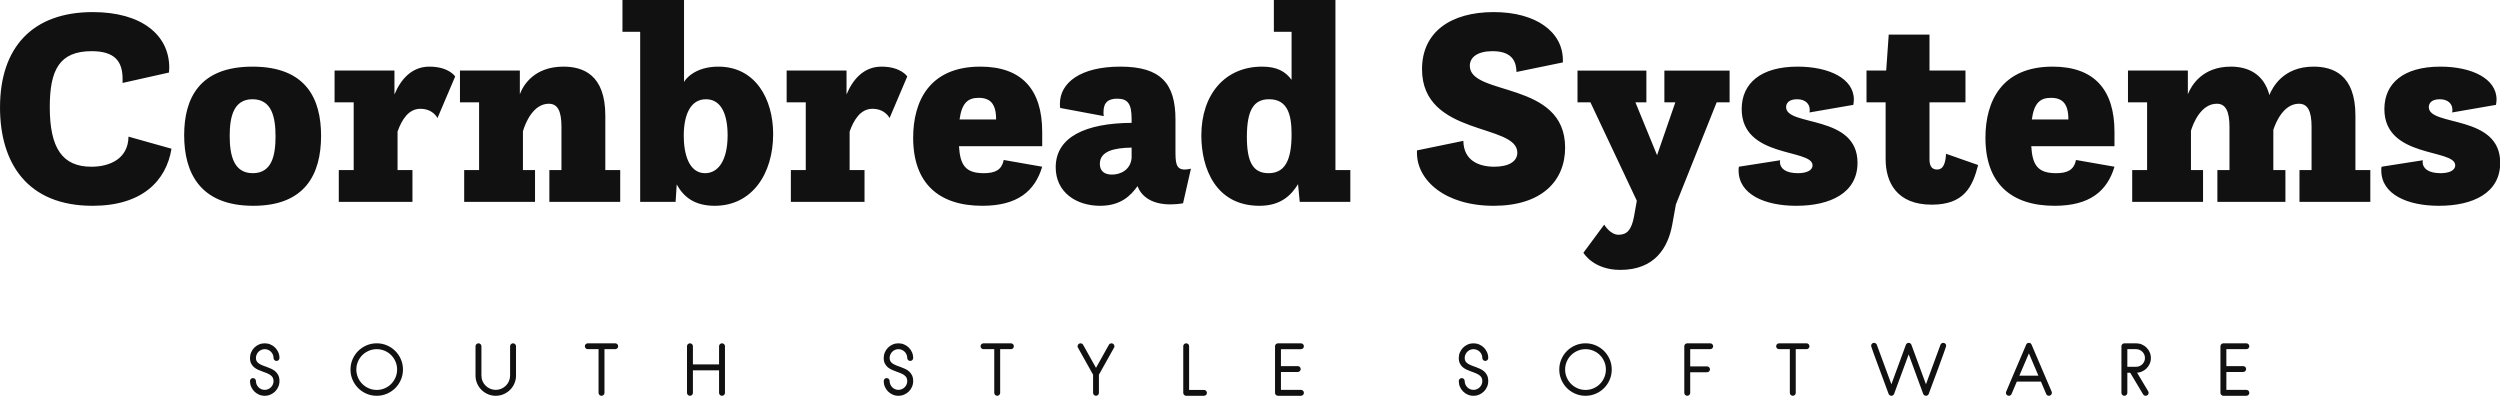 <?xml version="1.0" encoding="UTF-8" standalone="no"?>
<!-- Created with Inkscape (http://www.inkscape.org/) -->

<svg
   width="724.605"
   height="114.728"
   viewBox="0 0 191.718 30.355"
   version="1.1"
   id="svg1"
   xmlns="http://www.w3.org/2000/svg"
   xmlns:svg="http://www.w3.org/2000/svg">
  <defs
     id="defs1" />
  <g
     id="layer1"
     transform="translate(-13.477,-185.146)">
    <g
       id="SvgjsG1015"
       featurekey="TZbA6h-0"
       transform="matrix(1.078,0,0,1.078,12.788,179.066)"
       fill="#111111"
       style="stroke-width:0.483">
      <path
         d="m 9.78,15.36 3.06,0.86 c -0.38,2.3 -2.1,4.06 -5.62,4.06 -4.64,0 -6.58,-3.04 -6.58,-7 0,-4.26 2.3,-6.78 6.6,-6.78 3.44,0 5.44,1.6 5.44,3.96 0,0.12 -0.02,0.22 -0.02,0.34 l -3.3,0.74 v -0.28 c 0,-1.24 -0.54,-1.98 -2.2,-1.98 -2.3,0 -2.98,1.34 -2.98,3.98 0,2.92 0.9,4.24 2.96,4.24 1.3,0 2.62,-0.56 2.64,-2.14 z m 8.88,4.92 c -3.78,0 -4.92,-2.34 -4.92,-5.02 0,-2.62 1.08,-4.88 4.86,-4.88 3.86,0 4.88,2.34 4.88,4.92 0,2.74 -1.14,4.98 -4.82,4.98 z m -0.04,-2.32 c 1.36,0 1.62,-1.26 1.62,-2.62 0,-1.36 -0.26,-2.64 -1.64,-2.64 -1.36,0 -1.62,1.28 -1.62,2.6 0,1.34 0.26,2.66 1.64,2.66 z M 24.74,20 v -2.26 h 1.06 v -4.82 h -1.36 v -2.26 h 4.26 v 1.7 c 0.44,-1.06 1.22,-1.98 2.48,-1.98 1.4,0 1.84,0.7 1.84,0.7 l -1.26,2.96 c 0,0 -0.3,-0.66 -1.22,-0.66 -0.84,0 -1.32,0.78 -1.62,1.62 v 2.74 h 1.06 V 20 Z m 8.92,0 v -2.26 h 1.06 v -4.82 h -1.36 v -2.26 h 4.26 v 1.68 c 0.24,-0.64 1.02,-1.96 3.1,-1.96 1.38,0 2.98,0.56 2.98,3.48 v 3.88 h 1.06 V 20 h -5.04 v -2.26 h 0.86 v -3.08 c 0,-1.1 -0.26,-1.64 -0.9,-1.64 -1.12,0 -1.68,1.4 -1.84,1.96 v 2.76 H 38.7 V 20 Z m 12.52,0 V 7.9 H 44.92 V 5.64 h 4.38 v 5.84 c 0.06,-0.16 0.74,-1.1 2.44,-1.1 2.64,0 3.9,2.3 3.9,4.8 0,2.82 -1.5,5.1 -4.16,5.1 -1.44,0 -2.22,-0.64 -2.7,-1.52 L 48.7,20 Z m 4.62,-2.04 c 0.9,0 1.6,-0.86 1.6,-2.7 0,-1.42 -0.42,-2.56 -1.54,-2.56 -1.12,0 -1.58,1.14 -1.58,2.6 0,1.28 0.36,2.66 1.52,2.66 z M 56.9,20 v -2.26 h 1.06 V 12.92 H 56.6 v -2.26 h 4.26 v 1.7 c 0.44,-1.06 1.22,-1.98 2.48,-1.98 1.4,0 1.84,0.7 1.84,0.7 l -1.26,2.96 c 0,0 -0.3,-0.66 -1.22,-0.66 -0.84,0 -1.32,0.78 -1.62,1.62 v 2.74 h 1.06 V 20 Z m 15.14,-2.98 2.74,0.48 c -0.52,1.74 -1.76,2.78 -4.26,2.78 -3.12,0 -4.92,-1.62 -4.92,-4.84 0,-2.6 1.16,-5.06 4.78,-5.06 2.94,0 4.4,1.62 4.4,4.64 v 1.02 h -5.92 c 0.08,1.34 0.46,1.92 1.76,1.92 0.8,0 1.28,-0.22 1.42,-0.94 z M 68.9,14.14 h 2.6 v -0.02 c 0,-1.1 -0.42,-1.52 -1.24,-1.52 -0.76,0 -1.2,0.36 -1.36,1.54 z m 10.26,-0.24 -3.1,-0.58 c -0.02,-0.1 -0.02,-0.2 -0.02,-0.3 0,-1.48 1.44,-2.64 4.3,-2.64 2.86,0 3.92,1.18 3.92,3.76 v 2.2 c 0,0.86 0.02,1.36 0.66,1.36 0.12,0 0.26,-0.02 0.44,-0.06 L 84.8,20.1 c -0.34,0.06 -0.64,0.08 -0.9,0.08 -1.48,0 -2.12,-0.7 -2.34,-1.3 -0.48,0.68 -1.2,1.4 -2.66,1.4 -1.7,0 -3.16,-0.96 -3.16,-2.74 0,-2.16 2.14,-3.14 5.4,-3.16 V 14.1 c 0,-1.06 -0.26,-1.44 -1.02,-1.44 -0.64,0 -0.98,0.26 -0.98,0.96 0,0.08 0,0.18 0.02,0.28 z m 1.98,2.98 v -0.74 c -1.22,0.02 -2.26,0.24 -2.26,1.16 0,0.52 0.34,0.76 0.86,0.76 0.6,0 1.32,-0.32 1.4,-1.18 z M 93.1,20 92.98,18.74 c -0.46,0.74 -1.18,1.54 -2.74,1.54 -3.14,0 -4.14,-2.7 -4.14,-5 0,-2.92 1.68,-4.9 4.32,-4.9 1.06,0 1.66,0.34 2.1,0.94 V 7.9 H 91.26 V 5.64 h 4.38 v 12.1 H 96.7 V 20 Z m -2.22,-2.04 c 1.12,0 1.64,-0.84 1.64,-2.76 0,-1.36 -0.26,-2.5 -1.6,-2.5 -1.1,0 -1.58,0.78 -1.58,2.68 0,1.76 0.42,2.58 1.54,2.58 z m 10.56,-1.62 3.3,-0.68 c 0.02,1.4 1.1,1.84 2.2,1.84 1.04,0 1.64,-0.38 1.64,-1 0,-2.1 -6.78,-1.14 -6.78,-5.94 0,-2.64 2.04,-4.06 5.1,-4.06 3,0 4.92,1.4 4.92,3.42 v 0.16 l -3.3,0.68 c -0.02,-0.54 -0.14,-1.48 -1.7,-1.48 -1.08,0 -1.62,0.44 -1.62,1.04 0,2.18 6.78,1.04 6.78,5.82 0,2.4 -1.7,4.14 -5.08,4.14 -3.5,0 -5.46,-1.84 -5.46,-3.76 z m 11.84,7.28 1.48,-2 c 0.02,0.04 0.44,0.72 1.02,0.72 0.58,0 0.92,-0.32 1.1,-1.3 l 0.2,-1.12 -3.3,-7 h -0.92 v -2.26 h 4.9 v 2.26 h -0.78 l 1.54,3.76 1.3,-3.76 h -0.78 v -2.26 h 4.64 v 2.26 h -0.92 l -2.9,7.26 -0.26,1.44 c -0.3,1.64 -1.24,3.22 -3.7,3.22 -1.92,0 -2.62,-1.22 -2.62,-1.22 z m 11.06,-6.12 2.94,-0.46 c 0,0.04 -0.02,0.08 -0.02,0.12 0,0.44 0.38,0.8 1.28,0.8 0.58,0 1.04,-0.18 1.04,-0.56 0,-1.2 -5.04,-0.48 -5.04,-4 0,-1.82 1.34,-3.02 3.98,-3.02 2.22,0 4,0.84 4,2.34 0,0.12 -0.02,0.26 -0.04,0.38 l -3.12,0.54 c 0.02,-0.06 0.02,-0.14 0.02,-0.2 0,-0.38 -0.28,-0.74 -0.9,-0.74 -0.6,0 -0.78,0.3 -0.78,0.56 0,1.4 5.08,0.5 5.08,3.96 0,2.14 -1.92,3.06 -4.36,3.06 -2.22,0 -4.1,-0.8 -4.1,-2.52 0,-0.08 0,-0.16 0.02,-0.26 z m 10.44,-0.54 v -4.04 h -1.36 v -2.26 h 1.4 L 135,8.1 h 2.9 v 2.56 h 2.56 v 2.26 h -2.56 v 4.04 c 0,0.46 0.14,0.74 0.54,0.74 0.5,0 0.6,-0.56 0.64,-1.12 l 2.28,0.8 c -0.4,1.58 -1.02,2.82 -3.3,2.82 -2.48,0 -3.28,-1.58 -3.28,-3.24 z m 13.54,0.06 2.74,0.48 c -0.52,1.74 -1.76,2.78 -4.26,2.78 -3.12,0 -4.92,-1.62 -4.92,-4.84 0,-2.6 1.16,-5.06 4.78,-5.06 2.94,0 4.4,1.62 4.4,4.64 v 1.02 h -5.92 c 0.08,1.34 0.46,1.92 1.76,1.92 0.8,0 1.28,-0.22 1.42,-0.94 z m -3.14,-2.88 h 2.6 v -0.02 c 0,-1.1 -0.42,-1.52 -1.24,-1.52 -0.76,0 -1.2,0.36 -1.36,1.54 z m 7.14,5.86 v -2.26 h 1.06 v -4.82 h -1.36 v -2.26 h 4.26 v 1.68 c 0.26,-0.64 1.04,-1.96 3.06,-1.96 1.2,0 2.34,0.5 2.74,2.02 0.22,-0.54 0.98,-2.02 3.14,-2.02 1.38,0 2.98,0.56 2.98,3.48 v 3.88 h 1.06 V 20 h -5.04 v -2.26 h 0.86 v -3.08 c 0,-1.1 -0.26,-1.64 -0.9,-1.64 -1.08,0 -1.64,1.3 -1.82,1.86 v 2.86 h 0.86 V 20 h -4.84 v -2.26 h 0.86 v -3.08 c 0,-1.08 -0.26,-1.64 -0.9,-1.64 -1.12,0 -1.68,1.38 -1.84,1.92 v 2.8 h 0.86 V 20 Z m 17.74,-2.5 2.94,-0.46 c 0,0.04 -0.02,0.08 -0.02,0.12 0,0.44 0.38,0.8 1.28,0.8 0.58,0 1.04,-0.18 1.04,-0.56 0,-1.2 -5.04,-0.48 -5.04,-4 0,-1.82 1.34,-3.02 3.98,-3.02 2.22,0 4,0.84 4,2.34 0,0.12 -0.02,0.26 -0.04,0.38 l -3.12,0.54 c 0.02,-0.06 0.02,-0.14 0.02,-0.2 0,-0.38 -0.28,-0.74 -0.9,-0.74 -0.6,0 -0.78,0.3 -0.78,0.56 0,1.4 5.08,0.5 5.08,3.96 0,2.14 -1.92,3.06 -4.36,3.06 -2.22,0 -4.1,-0.8 -4.1,-2.52 0,-0.08 0,-0.16 0.02,-0.26 z"
         id="path3"
         style="stroke-width:0.483" />
    </g>
    <g
       id="SvgjsG1016"
       featurekey="hKLqjk-0"
       transform="matrix(0.255,0,0,0.255,32.338,210.321)"
       fill="#111111"
       style="stroke-width:0.483">
      <path
         d="m 5.64,20.3 c -0.613,0 -1.187,-0.117 -1.72,-0.35 -0.533,-0.233 -1,-0.55 -1.4,-0.95 -0.4,-0.4 -0.717,-0.867 -0.95,-1.4 -0.233,-0.533 -0.35,-1.107 -0.35,-1.72 0,-0.253 0.087,-0.467 0.26,-0.64 0.173,-0.173 0.387,-0.26 0.64,-0.26 0.24,0 0.447,0.087 0.62,0.26 0.173,0.173 0.26,0.387 0.26,0.64 0,0.36 0.07,0.7 0.21,1.02 0.14,0.32 0.33,0.6 0.57,0.84 0.24,0.24 0.52,0.43 0.84,0.57 0.32,0.14 0.66,0.21 1.02,0.21 0.36,0 0.703,-0.07 1.03,-0.21 0.327,-0.14 0.61,-0.33 0.85,-0.57 0.24,-0.24 0.43,-0.52 0.57,-0.84 0.14,-0.32 0.21,-0.66 0.21,-1.02 0,-0.44 -0.087,-0.803 -0.26,-1.09 -0.173,-0.287 -0.413,-0.537 -0.72,-0.75 C 7.173,13.933 7.007,13.837 6.82,13.75 c -0.187,-0.087 -0.38,-0.177 -0.58,-0.27 -0.2,-0.08 -0.407,-0.16 -0.62,-0.24 C 5.407,13.16 5.187,13.08 4.96,13 c -0.44,-0.16 -0.883,-0.34 -1.33,-0.54 -0.447,-0.2 -0.847,-0.45 -1.2,-0.75 -0.353,-0.3 -0.643,-0.673 -0.87,-1.12 -0.227,-0.447 -0.34,-0.997 -0.34,-1.65 0,-0.613 0.117,-1.187 0.35,-1.72 0.233,-0.533 0.55,-1 0.95,-1.4 0.4,-0.4 0.867,-0.717 1.4,-0.95 0.533,-0.233 1.107,-0.35 1.72,-0.35 0.613,0 1.19,0.117 1.73,0.35 0.54,0.233 1.01,0.55 1.41,0.95 0.4,0.4 0.717,0.867 0.95,1.4 0.233,0.533 0.35,1.107 0.35,1.72 0,0.24 -0.087,0.447 -0.26,0.62 -0.173,0.173 -0.387,0.26 -0.64,0.26 -0.24,0 -0.447,-0.087 -0.62,-0.26 -0.173,-0.173 -0.26,-0.38 -0.26,-0.62 0,-0.36 -0.07,-0.703 -0.21,-1.03 -0.14,-0.327 -0.33,-0.61 -0.57,-0.85 -0.24,-0.24 -0.523,-0.43 -0.85,-0.57 -0.327,-0.14 -0.67,-0.21 -1.03,-0.21 -0.36,0 -0.7,0.07 -1.02,0.21 -0.32,0.14 -0.6,0.33 -0.84,0.57 -0.24,0.24 -0.43,0.523 -0.57,0.85 -0.14,0.327 -0.21,0.67 -0.21,1.03 0,0.4 0.083,0.733 0.25,1 0.167,0.267 0.403,0.5 0.71,0.7 0.32,0.2 0.68,0.38 1.08,0.54 l 0.64,0.24 0.66,0.24 c 0.44,0.16 0.883,0.343 1.33,0.55 0.447,0.207 0.847,0.467 1.2,0.78 0.353,0.313 0.643,0.703 0.87,1.17 0.227,0.467 0.34,1.04 0.34,1.72 0,0.613 -0.117,1.187 -0.35,1.72 -0.233,0.533 -0.55,1 -0.95,1.4 -0.4,0.4 -0.87,0.717 -1.41,0.95 -0.54,0.233 -1.117,0.35 -1.73,0.35 z m 33.7,0 c -1.093,0 -2.12,-0.207 -3.08,-0.62 -0.96,-0.413 -1.797,-0.977 -2.51,-1.69 -0.713,-0.713 -1.277,-1.55 -1.69,-2.51 -0.413,-0.96 -0.62,-1.987 -0.62,-3.08 0,-1.08 0.207,-2.1 0.62,-3.06 0.413,-0.96 0.977,-1.797 1.69,-2.51 0.713,-0.713 1.55,-1.277 2.51,-1.69 0.96,-0.413 1.987,-0.62 3.08,-0.62 1.08,0 2.1,0.207 3.06,0.62 0.96,0.413 1.797,0.977 2.51,1.69 0.713,0.713 1.277,1.55 1.69,2.51 0.413,0.96 0.62,1.98 0.62,3.06 0,1.093 -0.207,2.12 -0.62,3.08 -0.413,0.96 -0.977,1.797 -1.69,2.51 -0.713,0.713 -1.55,1.277 -2.51,1.69 -0.96,0.413 -1.98,0.62 -3.06,0.62 z m 0,-14.02 c -0.84,0 -1.633,0.16 -2.38,0.48 -0.747,0.32 -1.4,0.757 -1.96,1.31 -0.56,0.553 -1,1.203 -1.32,1.95 -0.32,0.747 -0.48,1.54 -0.48,2.38 0,0.84 0.16,1.633 0.48,2.38 0.32,0.747 0.76,1.4 1.32,1.96 0.56,0.56 1.213,1 1.96,1.32 0.747,0.32 1.54,0.48 2.38,0.48 0.84,0 1.633,-0.16 2.38,-0.48 0.747,-0.32 1.397,-0.76 1.95,-1.32 0.553,-0.56 0.99,-1.213 1.31,-1.96 0.32,-0.747 0.48,-1.54 0.48,-2.38 0,-0.84 -0.16,-1.633 -0.48,-2.38 C 44.66,9.273 44.223,8.623 43.67,8.07 43.117,7.517 42.467,7.08 41.72,6.76 40.973,6.44 40.18,6.28 39.34,6.28 Z M 75.12,20.3 c -0.84,0 -1.627,-0.16 -2.36,-0.48 -0.733,-0.32 -1.377,-0.753 -1.93,-1.3 -0.553,-0.547 -0.99,-1.19 -1.31,-1.93 -0.32,-0.74 -0.48,-1.53 -0.48,-2.37 v -8.82 c 0,-0.24 0.087,-0.447 0.26,-0.62 0.173,-0.173 0.387,-0.26 0.64,-0.26 0.24,0 0.447,0.087 0.62,0.26 0.173,0.173 0.26,0.38 0.26,0.62 v 8.82 c 0,0.6 0.113,1.16 0.34,1.68 0.227,0.52 0.533,0.973 0.92,1.36 0.387,0.387 0.843,0.693 1.37,0.92 0.527,0.227 1.083,0.34 1.67,0.34 0.6,0 1.16,-0.113 1.68,-0.34 0.52,-0.227 0.977,-0.533 1.37,-0.92 0.393,-0.387 0.703,-0.843 0.93,-1.37 0.227,-0.527 0.34,-1.083 0.34,-1.67 v -8.82 c 0,-0.24 0.087,-0.447 0.26,-0.62 0.173,-0.173 0.38,-0.26 0.62,-0.26 0.253,0 0.467,0.087 0.64,0.26 0.173,0.173 0.26,0.38 0.26,0.62 v 8.82 c 0,0.84 -0.16,1.63 -0.48,2.37 -0.32,0.74 -0.757,1.383 -1.31,1.93 -0.553,0.547 -1.2,0.98 -1.94,1.3 -0.74,0.32 -1.53,0.48 -2.37,0.48 z M 111.06,6.28 h -3.24 v 13.14 c 0,0.24 -0.087,0.447 -0.26,0.62 -0.173,0.173 -0.38,0.26 -0.62,0.26 -0.253,0 -0.467,-0.087 -0.64,-0.26 -0.173,-0.173 -0.26,-0.38 -0.26,-0.62 V 6.28 h -3.24 c -0.24,0 -0.447,-0.083 -0.62,-0.25 -0.173,-0.167 -0.26,-0.377 -0.26,-0.63 0,-0.24 0.087,-0.447 0.26,-0.62 0.173,-0.173 0.38,-0.26 0.62,-0.26 h 8.26 c 0.24,0 0.447,0.087 0.62,0.26 0.173,0.173 0.26,0.38 0.26,0.62 0,0.253 -0.087,0.463 -0.26,0.63 -0.173,0.167 -0.38,0.25 -0.62,0.25 z m 32.1,14.02 c -0.24,0 -0.447,-0.087 -0.62,-0.26 -0.173,-0.173 -0.26,-0.38 -0.26,-0.62 v -6.78 h -7.86 v 6.78 c 0,0.24 -0.087,0.447 -0.26,0.62 -0.173,0.173 -0.38,0.26 -0.62,0.26 -0.253,0 -0.467,-0.087 -0.64,-0.26 -0.173,-0.173 -0.26,-0.38 -0.26,-0.62 V 5.4 c 0,-0.24 0.087,-0.447 0.26,-0.62 0.173,-0.173 0.387,-0.26 0.64,-0.26 0.24,0 0.447,0.087 0.62,0.26 0.173,0.173 0.26,0.38 0.26,0.62 v 5.46 h 7.86 V 5.4 c 0,-0.24 0.087,-0.447 0.26,-0.62 0.173,-0.173 0.38,-0.26 0.62,-0.26 0.253,0 0.467,0.087 0.64,0.26 0.173,0.173 0.26,0.38 0.26,0.62 v 14.02 c 0,0.24 -0.087,0.447 -0.26,0.62 -0.173,0.173 -0.387,0.26 -0.64,0.26 z m 53.06,0 c -0.613,0 -1.187,-0.117 -1.72,-0.35 -0.533,-0.233 -1,-0.55 -1.4,-0.95 -0.4,-0.4 -0.717,-0.867 -0.95,-1.4 -0.233,-0.533 -0.35,-1.107 -0.35,-1.72 0,-0.253 0.087,-0.467 0.26,-0.64 0.173,-0.173 0.387,-0.26 0.64,-0.26 0.24,0 0.447,0.087 0.62,0.26 0.173,0.173 0.26,0.387 0.26,0.64 0,0.36 0.07,0.7 0.21,1.02 0.14,0.32 0.33,0.6 0.57,0.84 0.24,0.24 0.52,0.43 0.84,0.57 0.32,0.14 0.66,0.21 1.02,0.21 0.36,0 0.703,-0.07 1.03,-0.21 0.327,-0.14 0.61,-0.33 0.85,-0.57 0.24,-0.24 0.43,-0.52 0.57,-0.84 0.14,-0.32 0.21,-0.66 0.21,-1.02 0,-0.44 -0.087,-0.803 -0.26,-1.09 -0.173,-0.287 -0.413,-0.537 -0.72,-0.75 -0.147,-0.107 -0.313,-0.203 -0.5,-0.29 -0.187,-0.087 -0.38,-0.177 -0.58,-0.27 -0.2,-0.08 -0.407,-0.16 -0.62,-0.24 -0.213,-0.08 -0.433,-0.16 -0.66,-0.24 -0.44,-0.16 -0.883,-0.34 -1.33,-0.54 -0.447,-0.2 -0.847,-0.45 -1.2,-0.75 -0.353,-0.3 -0.643,-0.673 -0.87,-1.12 -0.227,-0.447 -0.34,-0.997 -0.34,-1.65 0,-0.613 0.117,-1.187 0.35,-1.72 0.233,-0.533 0.55,-1 0.95,-1.4 0.4,-0.4 0.867,-0.717 1.4,-0.95 0.533,-0.233 1.107,-0.35 1.72,-0.35 0.613,0 1.19,0.117 1.73,0.35 0.54,0.233 1.01,0.55 1.41,0.95 0.4,0.4 0.717,0.867 0.95,1.4 0.233,0.533 0.35,1.107 0.35,1.72 0,0.24 -0.087,0.447 -0.26,0.62 -0.173,0.173 -0.387,0.26 -0.64,0.26 -0.24,0 -0.447,-0.087 -0.62,-0.26 -0.173,-0.173 -0.26,-0.38 -0.26,-0.62 0,-0.36 -0.07,-0.703 -0.21,-1.03 -0.14,-0.327 -0.33,-0.61 -0.57,-0.85 -0.24,-0.24 -0.523,-0.43 -0.85,-0.57 -0.327,-0.14 -0.67,-0.21 -1.03,-0.21 -0.36,0 -0.7,0.07 -1.02,0.21 -0.32,0.14 -0.6,0.33 -0.84,0.57 -0.24,0.24 -0.43,0.523 -0.57,0.85 -0.14,0.327 -0.21,0.67 -0.21,1.03 0,0.4 0.083,0.733 0.25,1 0.167,0.267 0.403,0.5 0.71,0.7 0.32,0.2 0.68,0.38 1.08,0.54 l 0.64,0.24 0.66,0.24 c 0.44,0.16 0.883,0.343 1.33,0.55 0.447,0.207 0.847,0.467 1.2,0.78 0.353,0.313 0.643,0.703 0.87,1.17 0.227,0.467 0.34,1.04 0.34,1.72 0,0.613 -0.117,1.187 -0.35,1.72 -0.233,0.533 -0.55,1 -0.95,1.4 -0.4,0.4 -0.87,0.717 -1.41,0.95 -0.54,0.233 -1.117,0.35 -1.73,0.35 z M 230.06,6.28 h -3.24 v 13.14 c 0,0.24 -0.087,0.447 -0.26,0.62 -0.173,0.173 -0.38,0.26 -0.62,0.26 -0.253,0 -0.467,-0.087 -0.64,-0.26 -0.173,-0.173 -0.26,-0.38 -0.26,-0.62 V 6.28 h -3.24 c -0.24,0 -0.447,-0.083 -0.62,-0.25 -0.173,-0.167 -0.26,-0.377 -0.26,-0.63 0,-0.24 0.087,-0.447 0.26,-0.62 0.173,-0.173 0.38,-0.26 0.62,-0.26 h 8.26 c 0.24,0 0.447,0.087 0.62,0.26 0.173,0.173 0.26,0.38 0.26,0.62 0,0.253 -0.087,0.463 -0.26,0.63 -0.173,0.167 -0.38,0.25 -0.62,0.25 z m 31,-0.44 -4.54,8.12 v 5.46 c 0,0.24 -0.087,0.447 -0.26,0.62 -0.173,0.173 -0.38,0.26 -0.62,0.26 -0.24,0 -0.447,-0.087 -0.62,-0.26 -0.173,-0.173 -0.26,-0.38 -0.26,-0.62 V 13.96 L 250.22,5.84 C 250.14,5.707 250.1,5.56 250.1,5.4 c 0,-0.24 0.087,-0.447 0.26,-0.62 0.173,-0.173 0.38,-0.26 0.62,-0.26 0.16,0 0.31,0.04 0.45,0.12 0.14,0.08 0.25,0.187 0.33,0.32 l 3.88,6.94 3.88,-6.94 c 0.08,-0.133 0.19,-0.24 0.33,-0.32 0.14,-0.08 0.29,-0.12 0.45,-0.12 0.24,0 0.447,0.087 0.62,0.26 0.173,0.173 0.26,0.38 0.26,0.62 0,0.16 -0.04,0.307 -0.12,0.44 z M 288.1,20.3 h -5.34 c -0.24,0 -0.447,-0.087 -0.62,-0.26 -0.173,-0.173 -0.26,-0.38 -0.26,-0.62 V 5.4 c 0,-0.253 0.087,-0.463 0.26,-0.63 0.173,-0.167 0.38,-0.25 0.62,-0.25 0.253,0 0.463,0.083 0.63,0.25 0.167,0.167 0.25,0.377 0.25,0.63 v 13.14 h 4.46 c 0.253,0 0.467,0.087 0.64,0.26 0.173,0.173 0.26,0.38 0.26,0.62 0,0.24 -0.087,0.447 -0.26,0.62 -0.173,0.173 -0.387,0.26 -0.64,0.26 z m 29.16,0 -6.88,-2e-5 c -0.253,0 -0.467,-0.087 -0.64,-0.26 -0.173,-0.173 -0.26,-0.38 -0.26,-0.62 v -0.04 -0.04 -13.94 c 0,-0.24 0.087,-0.447 0.26,-0.62 0.173,-0.173 0.387,-0.26 0.64,-0.26 h 6.88 c 0.253,0 0.467,0.087 0.64,0.26 0.173,0.173 0.26,0.38 0.26,0.62 0,0.253 -0.087,0.463 -0.26,0.63 -0.173,0.167 -0.387,0.25 -0.64,0.25 h -6 V 11.38 h 5.06 c 0.24,0 0.447,0.083 0.62,0.25 0.173,0.167 0.26,0.377 0.26,0.63 0,0.24 -0.087,0.447 -0.26,0.62 -0.173,0.173 -0.38,0.26 -0.62,0.26 h -5.06 v 5.38 h 6 c 0.253,0 0.467,0.087 0.64,0.26 0.173,0.173 0.26,0.387 0.26,0.64 0,0.24 -0.087,0.447 -0.26,0.62 -0.173,0.173 -0.387,0.26 -0.64,0.26 z m 51.9,0 c -0.613,0 -1.187,-0.117 -1.72,-0.35 -0.533,-0.233 -1,-0.55 -1.4,-0.95 -0.4,-0.4 -0.717,-0.867 -0.95,-1.4 -0.233,-0.533 -0.35,-1.107 -0.35,-1.72 0,-0.253 0.087,-0.467 0.26,-0.64 0.173,-0.173 0.387,-0.26 0.64,-0.26 0.24,0 0.447,0.087 0.62,0.26 0.173,0.173 0.26,0.387 0.26,0.64 0,0.36 0.07,0.7 0.21,1.02 0.14,0.32 0.33,0.6 0.57,0.84 0.24,0.24 0.52,0.43 0.84,0.57 0.32,0.14 0.66,0.21 1.02,0.21 0.36,0 0.703,-0.07 1.03,-0.21 0.327,-0.14 0.61,-0.33 0.85,-0.57 0.24,-0.24 0.43,-0.52 0.57,-0.84 0.14,-0.32 0.21,-0.66 0.21,-1.02 0,-0.44 -0.087,-0.803 -0.26,-1.09 -0.173,-0.287 -0.413,-0.537 -0.72,-0.75 -0.147,-0.107 -0.313,-0.203 -0.5,-0.29 -0.187,-0.087 -0.38,-0.177 -0.58,-0.27 -0.2,-0.08 -0.407,-0.16 -0.62,-0.24 -0.213,-0.08 -0.433,-0.16 -0.66,-0.24 -0.44,-0.16 -0.883,-0.34 -1.33,-0.54 -0.447,-0.2 -0.847,-0.45 -1.2,-0.75 -0.353,-0.3 -0.643,-0.673 -0.87,-1.12 -0.227,-0.447 -0.34,-0.997 -0.34,-1.65 0,-0.613 0.117,-1.187 0.35,-1.72 0.233,-0.533 0.55,-1 0.95,-1.4 0.4,-0.4 0.867,-0.717 1.4,-0.95 0.533,-0.233 1.107,-0.35 1.72,-0.35 0.613,0 1.19,0.117 1.73,0.35 0.54,0.233 1.01,0.55 1.41,0.95 0.4,0.4 0.717,0.867 0.95,1.4 0.233,0.533 0.35,1.107 0.35,1.72 0,0.24 -0.087,0.447 -0.26,0.62 -0.173,0.173 -0.387,0.26 -0.64,0.26 -0.24,0 -0.447,-0.087 -0.62,-0.26 -0.173,-0.173 -0.26,-0.38 -0.26,-0.62 0,-0.36 -0.07,-0.703 -0.21,-1.03 -0.14,-0.327 -0.33,-0.61 -0.57,-0.85 -0.24,-0.24 -0.523,-0.43 -0.85,-0.57 -0.327,-0.14 -0.67,-0.21 -1.03,-0.21 -0.36,0 -0.7,0.07 -1.02,0.21 -0.32,0.14 -0.6,0.33 -0.84,0.57 -0.24,0.24 -0.43,0.523 -0.57,0.85 -0.14,0.327 -0.21,0.67 -0.21,1.03 0,0.4 0.083,0.733 0.25,1 0.167,0.267 0.403,0.5 0.71,0.7 0.32,0.2 0.68,0.38 1.08,0.54 l 0.64,0.24 0.66,0.24 c 0.44,0.16 0.883,0.343 1.33,0.55 0.447,0.207 0.847,0.467 1.2,0.78 0.353,0.313 0.643,0.703 0.87,1.17 0.227,0.467 0.34,1.04 0.34,1.72 0,0.613 -0.117,1.187 -0.35,1.72 -0.233,0.533 -0.55,1 -0.95,1.4 -0.4,0.4 -0.87,0.717 -1.41,0.95 -0.54,0.233 -1.117,0.35 -1.73,0.35 z m 33.7,0 c -1.093,0 -2.12,-0.207 -3.08,-0.62 -0.96,-0.413 -1.797,-0.977 -2.51,-1.69 -0.713,-0.713 -1.277,-1.55 -1.69,-2.51 -0.413,-0.96 -0.62,-1.987 -0.62,-3.08 0,-1.08 0.207,-2.1 0.62,-3.06 0.413,-0.96 0.977,-1.797 1.69,-2.51 0.713,-0.713 1.55,-1.277 2.51,-1.69 0.96,-0.413 1.987,-0.62 3.08,-0.62 1.08,0 2.1,0.207 3.06,0.62 0.96,0.413 1.797,0.977 2.51,1.69 0.713,0.713 1.277,1.55 1.69,2.51 0.413,0.96 0.62,1.98 0.62,3.06 0,1.093 -0.207,2.12 -0.62,3.08 -0.413,0.96 -0.977,1.797 -1.69,2.51 -0.713,0.713 -1.55,1.277 -2.51,1.69 -0.96,0.413 -1.98,0.62 -3.06,0.62 z m 0,-14.02 c -0.84,0 -1.633,0.16 -2.38,0.48 -0.747,0.32 -1.4,0.757 -1.96,1.31 -0.56,0.553 -1,1.203 -1.32,1.95 -0.32,0.747 -0.48,1.54 -0.48,2.38 0,0.84 0.16,1.633 0.48,2.38 0.32,0.747 0.76,1.4 1.32,1.96 0.56,0.56 1.213,1 1.96,1.32 0.747,0.32 1.54,0.48 2.38,0.48 0.84,0 1.633,-0.16 2.38,-0.48 0.747,-0.32 1.397,-0.76 1.95,-1.32 0.553,-0.56 0.99,-1.213 1.31,-1.96 0.32,-0.747 0.48,-1.54 0.48,-2.38 0,-0.84 -0.16,-1.633 -0.48,-2.38 -0.32,-0.747 -0.757,-1.397 -1.31,-1.95 -0.553,-0.553 -1.203,-0.99 -1.95,-1.31 -0.747,-0.32 -1.54,-0.48 -2.38,-0.48 z m 37.48,0 h -6 v 5.18 h 5.06 c 0.24,0 0.447,0.087 0.62,0.26 0.173,0.173 0.26,0.38 0.26,0.62 0,0.253 -0.087,0.463 -0.26,0.63 -0.173,0.167 -0.38,0.25 -0.62,0.25 h -5.06 v 6.2 c 0,0.24 -0.087,0.447 -0.26,0.62 -0.173,0.173 -0.38,0.26 -0.62,0.26 -0.253,0 -0.467,-0.087 -0.64,-0.26 -0.173,-0.173 -0.26,-0.38 -0.26,-0.62 V 5.4 c 0,-0.24 0.087,-0.447 0.26,-0.62 0.173,-0.173 0.387,-0.26 0.64,-0.26 h 6.88 c 0.253,0 0.467,0.087 0.64,0.26 0.173,0.173 0.26,0.38 0.26,0.62 0,0.253 -0.087,0.463 -0.26,0.63 -0.173,0.167 -0.387,0.25 -0.64,0.25 z m 28.98,0 h -3.24 v 13.14 c 0,0.24 -0.087,0.447 -0.26,0.62 -0.173,0.173 -0.38,0.26 -0.62,0.26 -0.253,0 -0.467,-0.087 -0.64,-0.26 -0.173,-0.173 -0.26,-0.38 -0.26,-0.62 V 6.28 h -3.24 c -0.24,0 -0.447,-0.083 -0.62,-0.25 -0.173,-0.167 -0.26,-0.377 -0.26,-0.63 0,-0.24 0.087,-0.447 0.26,-0.62 0.173,-0.173 0.38,-0.26 0.62,-0.26 h 8.26 c 0.24,0 0.447,0.087 0.62,0.26 0.173,0.173 0.26,0.38 0.26,0.62 0,0.253 -0.087,0.463 -0.26,0.63 -0.173,0.167 -0.38,0.25 -0.62,0.25 z m 39.54,5.94 c -0.32,0.853 -0.633,1.697 -0.94,2.53 -0.307,0.833 -0.59,1.593 -0.85,2.28 -0.26,0.687 -0.477,1.27 -0.65,1.75 -0.173,0.48 -0.287,0.793 -0.34,0.94 -0.067,0.173 -0.177,0.313 -0.33,0.42 -0.153,0.107 -0.323,0.16 -0.51,0.16 -0.187,0 -0.357,-0.053 -0.51,-0.16 -0.153,-0.107 -0.263,-0.247 -0.33,-0.42 l -4.36,-11.88 -4.38,11.88 c -0.067,0.173 -0.173,0.313 -0.32,0.42 -0.147,0.107 -0.313,0.16 -0.5,0.16 -0.187,0 -0.357,-0.053 -0.51,-0.16 -0.153,-0.107 -0.263,-0.247 -0.33,-0.42 -0.053,-0.147 -0.17,-0.46 -0.35,-0.94 -0.18,-0.48 -0.397,-1.063 -0.65,-1.75 -0.253,-0.687 -0.533,-1.447 -0.84,-2.28 -0.307,-0.833 -0.62,-1.677 -0.94,-2.53 -0.307,-0.84 -0.61,-1.663 -0.91,-2.47 -0.3,-0.807 -0.567,-1.533 -0.8,-2.18 -0.233,-0.647 -0.42,-1.18 -0.56,-1.6 -0.14,-0.42 -0.21,-0.657 -0.21,-0.71 0,-0.24 0.087,-0.447 0.26,-0.62 0.173,-0.173 0.38,-0.26 0.62,-0.26 0.187,0 0.357,0.053 0.51,0.16 0.153,0.107 0.263,0.247 0.33,0.42 l 4.38,11.88 4.36,-11.88 c 0.067,-0.173 0.177,-0.313 0.33,-0.42 0.153,-0.107 0.323,-0.16 0.51,-0.16 0.187,0 0.353,0.053 0.5,0.16 0.147,0.107 0.253,0.247 0.32,0.42 l 4.38,11.88 4.36,-11.88 c 0.067,-0.173 0.177,-0.313 0.33,-0.42 0.153,-0.107 0.323,-0.16 0.51,-0.16 0.24,0 0.447,0.087 0.62,0.26 0.173,0.173 0.26,0.38 0.26,0.62 0,0.053 -0.07,0.29 -0.21,0.71 -0.14,0.42 -0.327,0.953 -0.56,1.6 -0.233,0.647 -0.497,1.373 -0.79,2.18 -0.293,0.807 -0.593,1.63 -0.9,2.47 z m 33.7,8 c -0.107,0.053 -0.22,0.08 -0.34,0.08 -0.173,0 -0.337,-0.047 -0.49,-0.14 -0.153,-0.093 -0.263,-0.227 -0.33,-0.4 l -1.58,-3.72 h -7.26 l -1.58,3.72 c -0.093,0.227 -0.253,0.387 -0.48,0.48 -0.227,0.093 -0.453,0.087 -0.68,-0.02 -0.227,-0.093 -0.387,-0.253 -0.48,-0.48 -0.093,-0.227 -0.087,-0.453 0.02,-0.68 l 1.8,-4.26 4.22,-9.88 c 0.067,-0.173 0.173,-0.307 0.32,-0.4 0.147,-0.093 0.313,-0.14 0.5,-0.14 0.173,0 0.333,0.047 0.48,0.14 0.147,0.093 0.253,0.227 0.32,0.4 1.013,2.373 2.02,4.73 3.02,7.07 1,2.34 2.007,4.697 3.02,7.07 0.093,0.227 0.093,0.453 0,0.68 -0.093,0.227 -0.253,0.387 -0.48,0.48 z m -6.36,-12.68 -2.88,6.72 h 5.74 z m 32.24,5.82 -0.24,-3.9e-5 0.26,-0.46 3.62,6.06 c 0.08,0.147 0.12,0.3 0.12,0.46 0,0.24 -0.087,0.447 -0.26,0.62 -0.173,0.173 -0.38,0.26 -0.62,0.26 -0.16,0 -0.31,-0.04 -0.45,-0.12 -0.14,-0.08 -0.25,-0.187 -0.33,-0.32 l -3.88,-6.5 h -0.86 v 6.06 c 0,0.24 -0.087,0.447 -0.26,0.62 -0.173,0.173 -0.38,0.26 -0.62,0.26 -0.253,0 -0.467,-0.087 -0.64,-0.26 -0.173,-0.173 -0.26,-0.38 -0.26,-0.62 V 5.4 c 0,-0.24 0.087,-0.447 0.26,-0.62 0.173,-0.173 0.387,-0.26 0.64,-0.26 h 3.52 c 0.613,0 1.19,0.117 1.73,0.35 0.54,0.233 1.01,0.55 1.41,0.95 0.4,0.4 0.717,0.867 0.95,1.4 0.233,0.533 0.35,1.107 0.35,1.72 0,0.613 -0.117,1.187 -0.35,1.72 -0.233,0.533 -0.55,1 -0.95,1.4 -0.4,0.4 -0.87,0.717 -1.41,0.95 -0.54,0.233 -1.117,0.35 -1.73,0.35 z m 0,-7.08 h -2.64 v 5.3 h 2.64 c 0.36,0 0.703,-0.07 1.03,-0.21 0.327,-0.14 0.61,-0.33 0.85,-0.57 0.24,-0.24 0.43,-0.52 0.57,-0.84 0.14,-0.32 0.21,-0.66 0.21,-1.02 0,-0.36 -0.07,-0.703 -0.21,-1.03 -0.14,-0.327 -0.33,-0.61 -0.57,-0.85 -0.24,-0.24 -0.523,-0.43 -0.85,-0.57 -0.327,-0.14 -0.67,-0.21 -1.03,-0.21 z m 33.14,14.02 -6.88,-2e-5 c -0.253,0 -0.467,-0.087 -0.64,-0.26 -0.173,-0.173 -0.26,-0.38 -0.26,-0.62 v -0.04 -0.04 -13.94 c 0,-0.24 0.087,-0.447 0.26,-0.62 0.173,-0.173 0.387,-0.26 0.64,-0.26 h 6.88 c 0.253,0 0.467,0.087 0.64,0.26 0.173,0.173 0.26,0.38 0.26,0.62 0,0.253 -0.087,0.463 -0.26,0.63 -0.173,0.167 -0.387,0.25 -0.64,0.25 h -6 V 11.38 h 5.06 c 0.24,0 0.447,0.083 0.62,0.25 0.173,0.167 0.26,0.377 0.26,0.63 0,0.24 -0.087,0.447 -0.26,0.62 -0.173,0.173 -0.38,0.26 -0.62,0.26 h -5.06 v 5.38 h 6 c 0.253,0 0.467,0.087 0.64,0.26 0.173,0.173 0.26,0.387 0.26,0.64 0,0.24 -0.087,0.447 -0.26,0.62 -0.173,0.173 -0.387,0.26 -0.64,0.26 z"
         id="path4"
         style="stroke-width:0.483" />
    </g>
  </g>
</svg>
